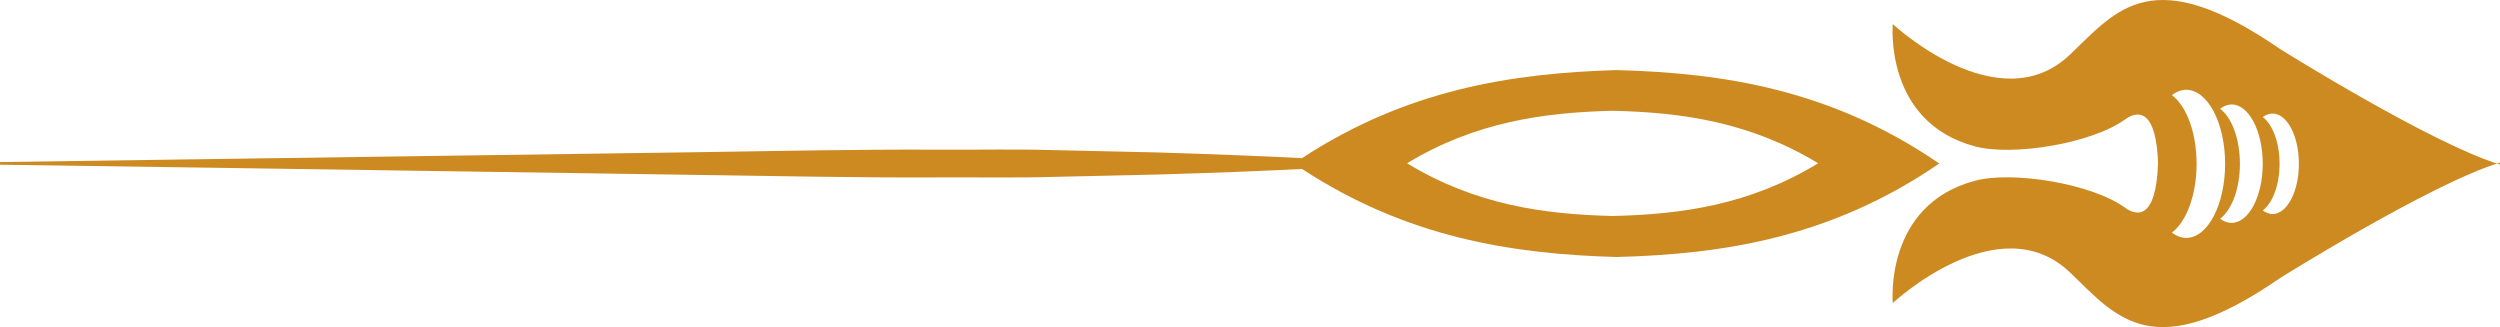 <svg width="107" height="14" viewBox="0 0 107 14" fill="none" xmlns="http://www.w3.org/2000/svg">
<path d="M92.35 6.685C92.208 4.548 91.388 4.799 90.967 5.102C89.537 6.148 86.134 6.693 84.535 6.267C80.622 5.225 81.011 1.03 81.011 1.03C81.011 1.03 85.551 5.274 88.617 2.318C90.622 0.39 92.141 -1.656 97.605 2.109C97.605 2.109 104.089 6.164 107 7.042V6.96C104.089 7.833 97.605 11.889 97.605 11.889C92.141 15.657 90.622 13.611 88.617 11.679C85.549 8.727 81.011 12.971 81.011 12.971C81.011 12.971 80.62 8.772 84.535 7.735C86.134 7.308 89.537 7.853 90.967 8.899C91.407 9.219 92.288 9.473 92.363 6.972L92.35 6.685ZM94.014 7.009C94.014 8.35 93.576 9.49 92.957 9.957C93.147 10.097 93.352 10.183 93.567 10.183C94.491 10.183 95.235 8.76 95.235 7.013C95.235 5.266 94.489 3.843 93.567 3.843C93.349 3.843 93.147 3.929 92.957 4.073C93.576 4.528 94.014 5.668 94.014 7.009ZM97.566 7.009C97.566 7.919 97.266 8.694 96.847 9.006C96.977 9.1 97.115 9.162 97.262 9.162C97.887 9.162 98.392 8.198 98.392 7.009C98.392 5.82 97.887 4.86 97.262 4.86C97.115 4.86 96.975 4.917 96.847 5.012C97.266 5.323 97.566 6.098 97.566 7.009ZM95.868 7.009C95.868 8.083 95.516 8.989 95.022 9.363C95.173 9.473 95.337 9.539 95.512 9.539C96.247 9.539 96.845 8.407 96.845 7.009C96.845 5.606 96.247 4.471 95.512 4.471C95.337 4.471 95.175 4.54 95.022 4.655C95.516 5.024 95.868 5.939 95.868 7.009Z" fill="#CC8A21"/>
<path d="M0 7.05V6.936C0 6.936 14.685 6.726 29.369 6.521C33.039 6.468 36.711 6.387 40.152 6.406C41.873 6.416 43.538 6.377 45.114 6.425C46.691 6.463 48.183 6.497 49.558 6.525C52.047 6.602 54.154 6.688 55.726 6.769C60.208 3.835 64.691 3.134 69.176 3C73.783 3.119 78.393 3.84 83 6.998C78.393 10.16 73.783 10.881 69.176 11C64.693 10.871 60.211 10.165 55.728 7.231C54.157 7.312 52.049 7.398 49.558 7.47C48.183 7.503 46.691 7.537 45.114 7.57C43.535 7.618 41.873 7.584 40.152 7.594C36.711 7.613 33.041 7.527 29.369 7.479C14.685 7.255 0 7.05 0 7.05ZM69.018 9.244C71.949 9.178 74.885 8.777 77.816 6.988C74.885 5.209 71.949 4.808 69.018 4.741C66.087 4.813 63.153 5.213 60.222 6.988C63.155 8.772 66.087 9.173 69.018 9.244Z" fill="#CC8A21"/>
</svg>
